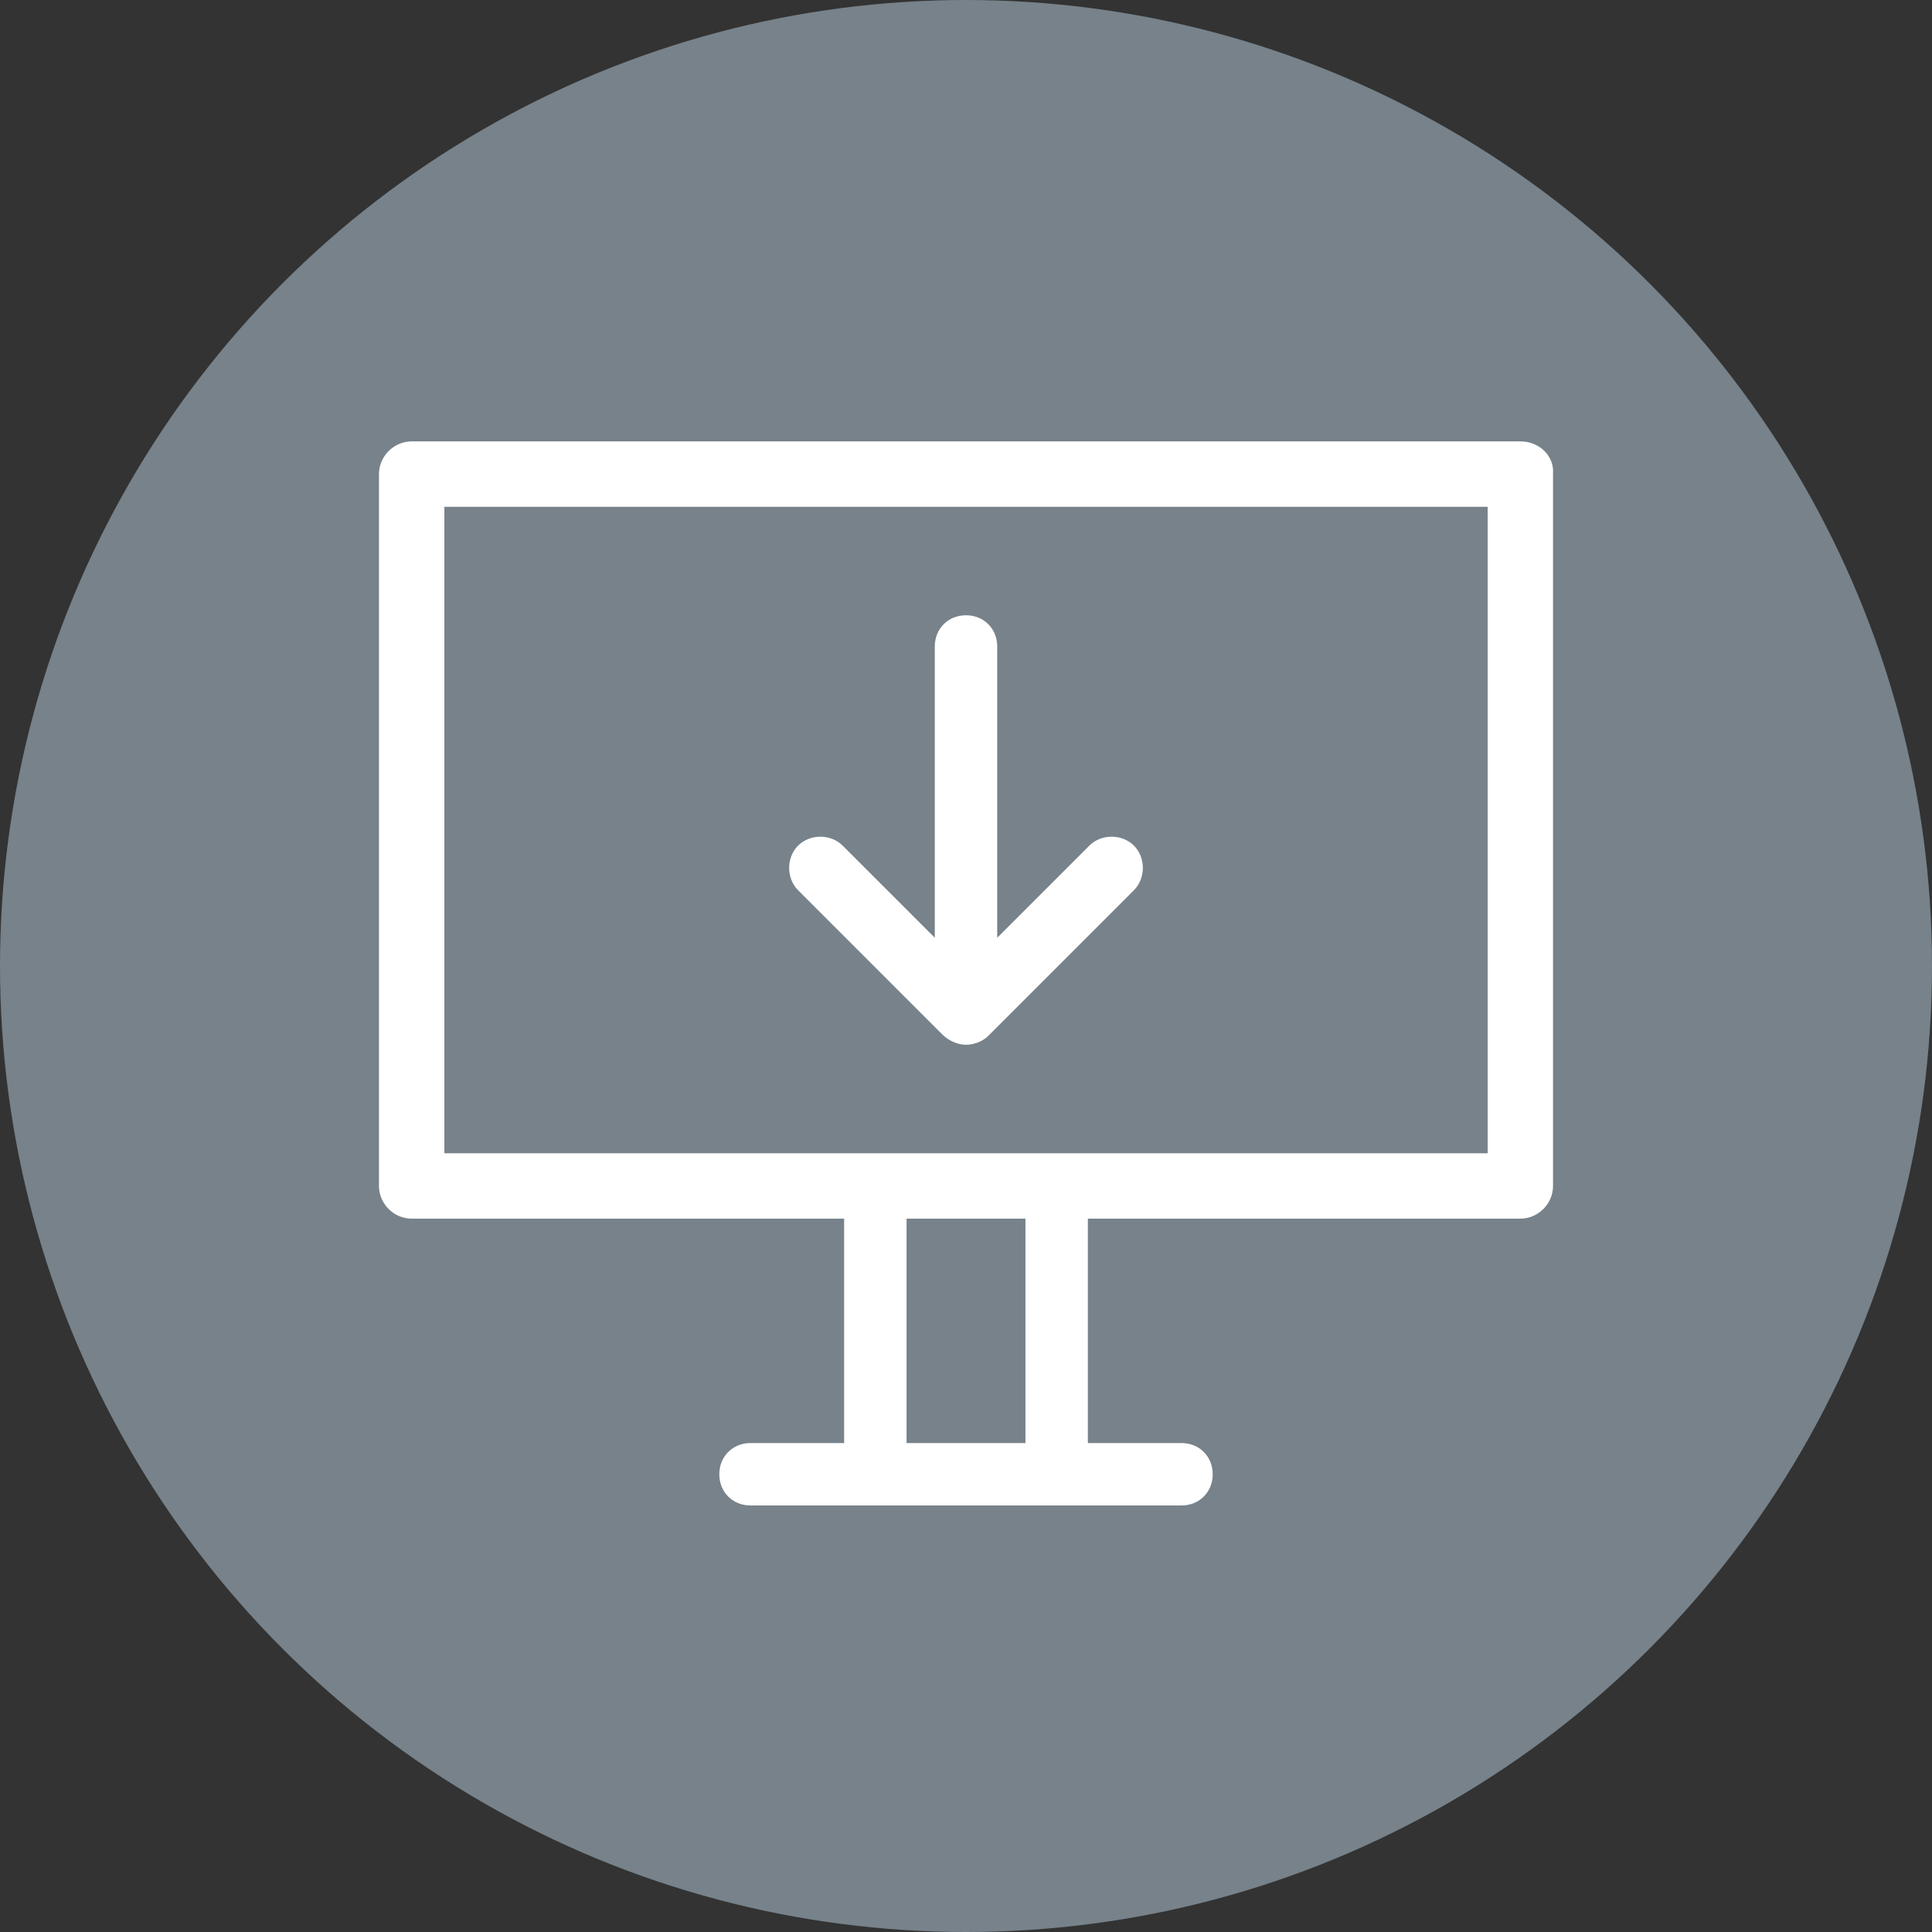 <?xml version="1.0" encoding="utf-8"?>
<!-- Generator: Adobe Illustrator 27.8.1, SVG Export Plug-In . SVG Version: 6.00 Build 0)  -->
<svg version="1.1" id="Layer_1" xmlns="http://www.w3.org/2000/svg" xmlns:xlink="http://www.w3.org/1999/xlink" x="0px" y="0px"
	 viewBox="0 0 130 130" style="enable-background:new 0 0 130 130;" xml:space="preserve">
<rect x="0" y="0" width="130" height="130" fill="#333333" stroke="none"/>
<style type="text/css">
	.st0{fill:#77828A;}
	.st1{fill:#FFFFFF;}
</style>
<g>
	<circle class="st0" cx="65" cy="65" r="65"/>
	<g>
		<path class="st1" d="M63.4,69.6c0.4,0.4,1,0.7,1.6,0.7c0,0,0,0,0,0c0,0,0,0,0,0c0.5,0,1.1-0.2,1.5-0.6l9.8-9.8
			c0.8-0.8,0.8-2.2,0-3c-0.8-0.8-2.2-0.8-3,0l-6.2,6.2V43.5c0-1.2-0.9-2.1-2.1-2.1c-1.2,0-2.1,0.9-2.1,2.1v19.6l-6.2-6.2
			c-0.8-0.8-2.2-0.8-3,0c-0.8,0.8-0.8,2.2,0,3L63.4,69.6z"/>
		<path class="st1" d="M102.3,29.7H27.7c-1.2,0-2.2,1-2.2,2.2v47.9c0,1.2,1,2.2,2.2,2.2h29.1v15.1h-6.3c-1.2,0-2.1,0.9-2.1,2.1
			s0.9,2.1,2.1,2.1h29c1.2,0,2.1-0.9,2.1-2.1s-0.9-2.1-2.1-2.1h-6.3V82h29.1c1.2,0,2.2-1,2.2-2.2V31.9
			C104.6,30.7,103.6,29.7,102.3,29.7z M69,97.1H61V82H69V97.1z M100.1,77.6H29.9V34.1h70.2V77.6z"/>
	</g>
</g>
</svg>
